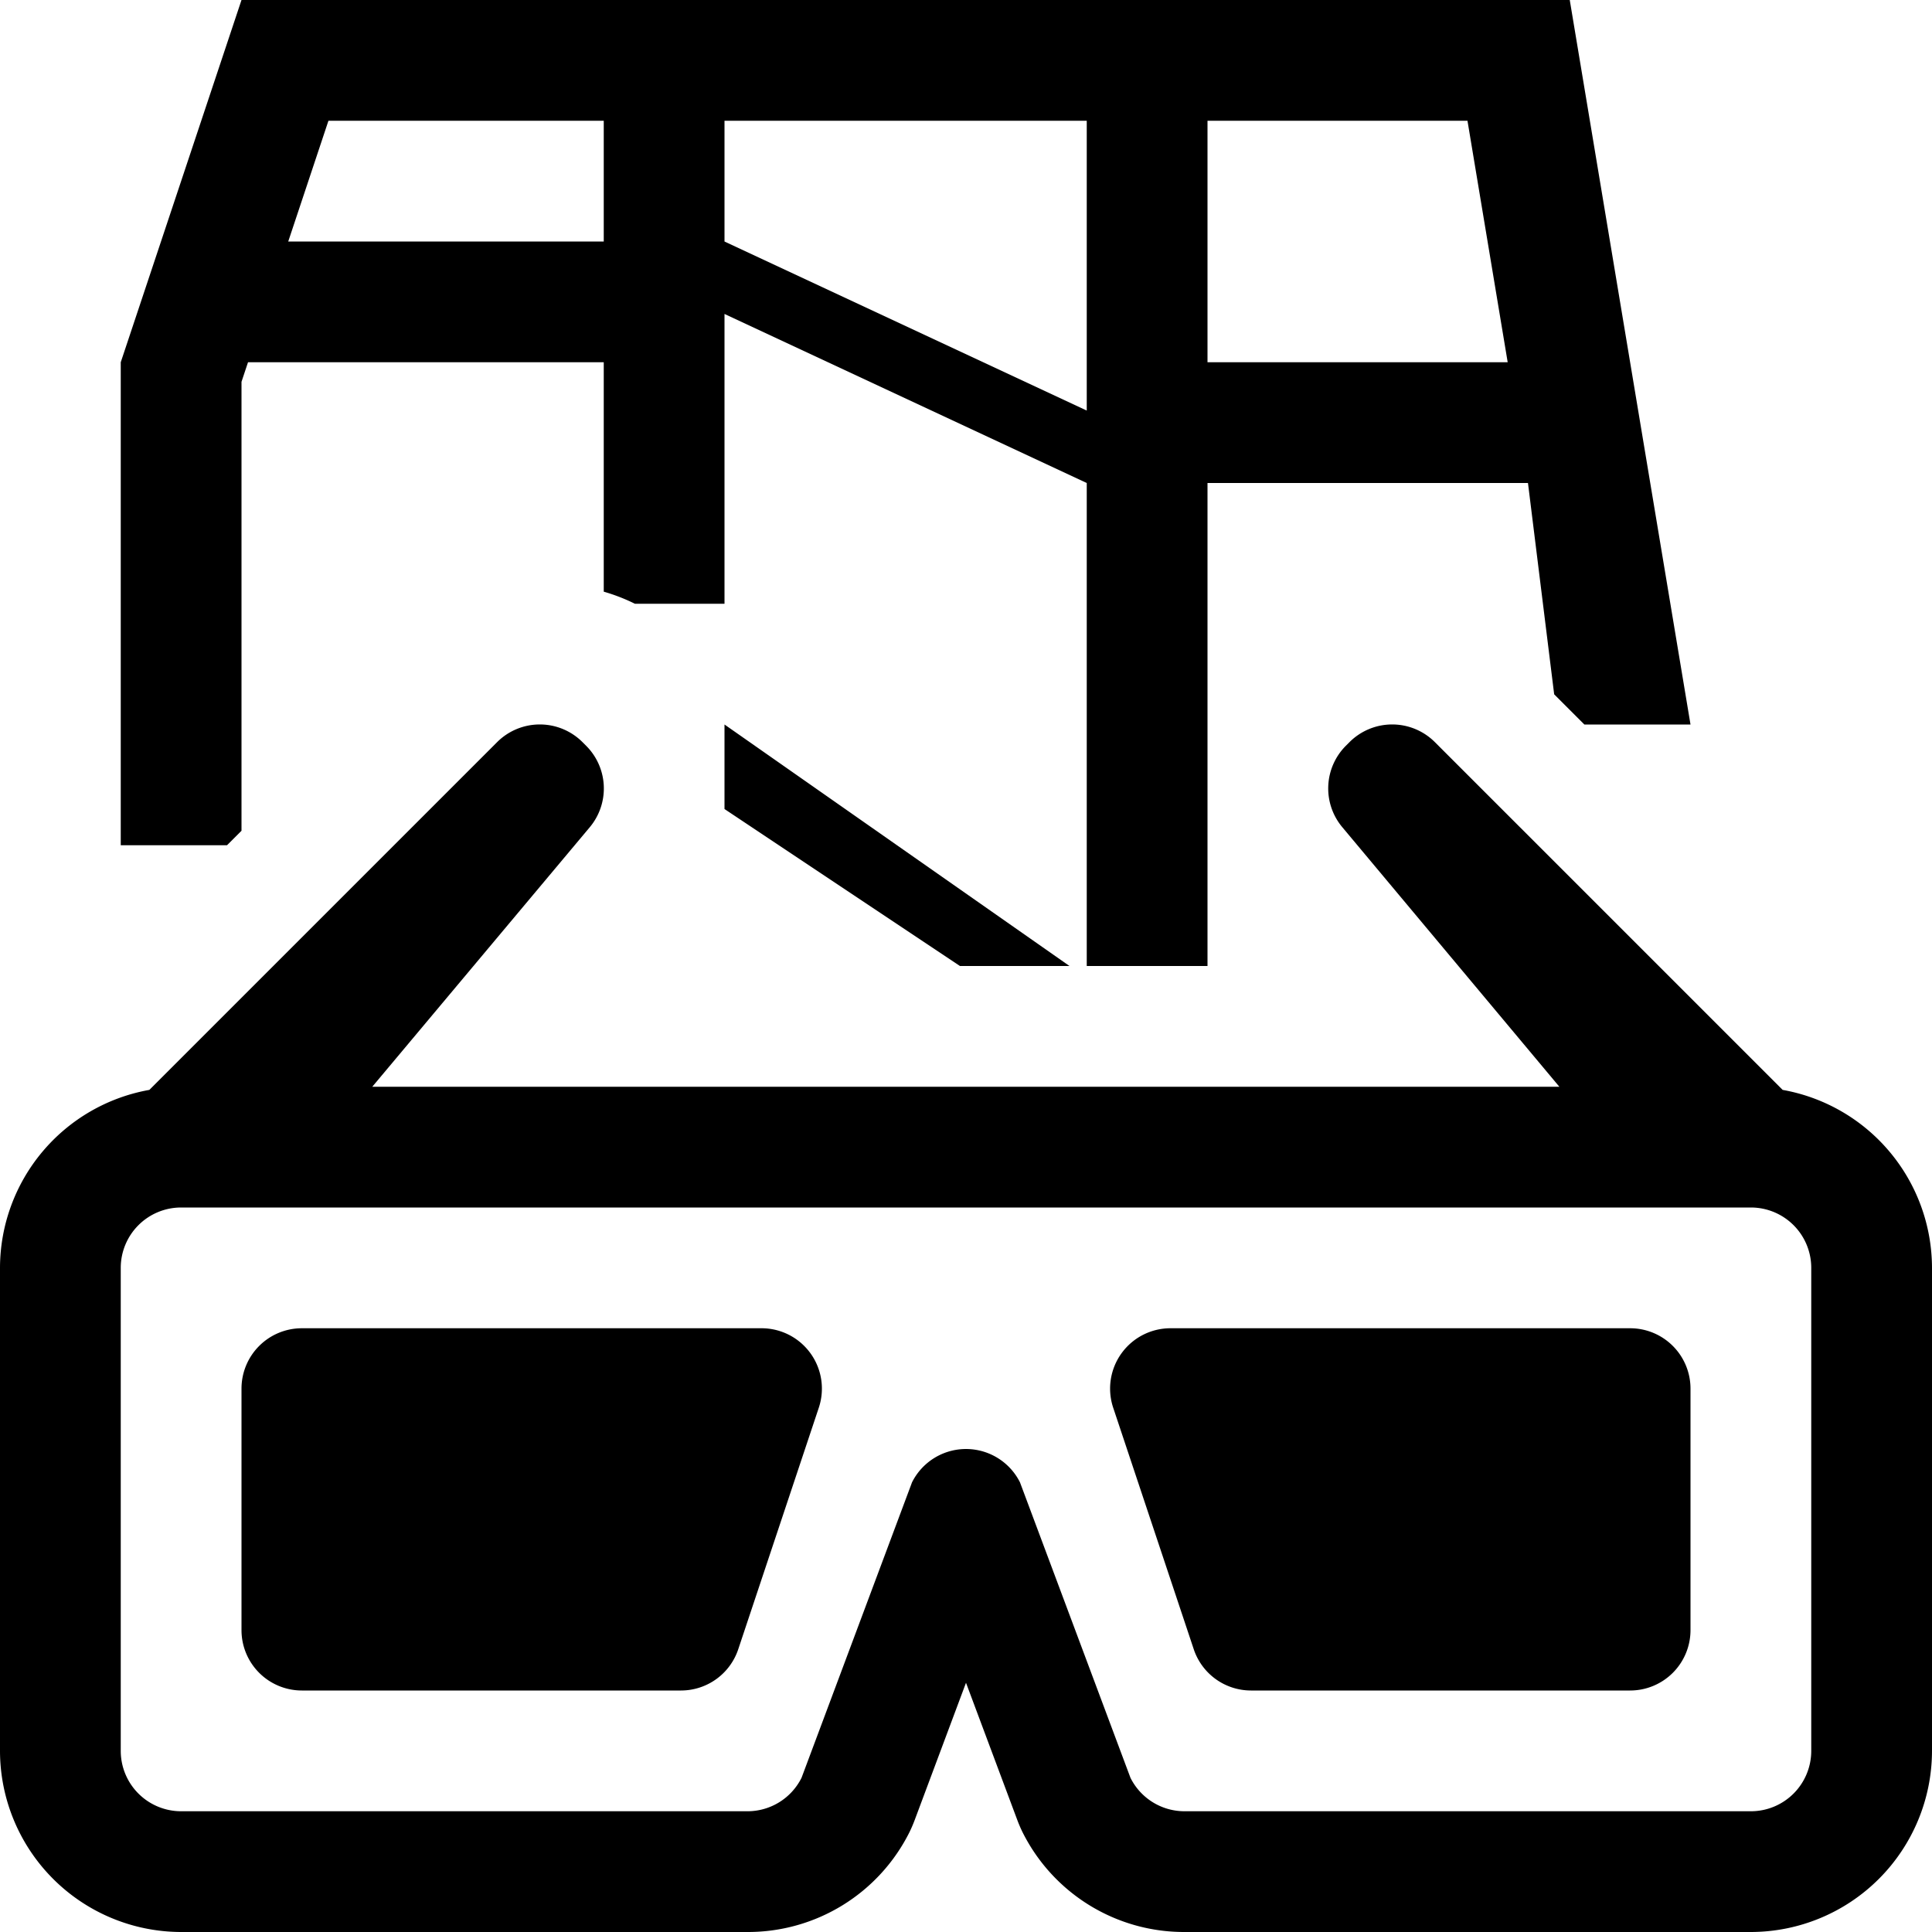 <svg xmlns="http://www.w3.org/2000/svg" viewBox="0 0 16 16"><path d="M6 6l2.857 2H7.95L6 6.7zM1.88 7H1V3l1-3h11l1 6h-.879l-.25-.25L12.654 4H10v4H9V4L6 2.6V5h-.742A1.54 1.54 0 0 0 5 4.9V3H2.054L2 3.162V6.88zM10 3h2.486l-.333-2H10zM6 2l3 1.4V1H6zM2.387 2H5V1H2.72zM13.5 11H9.694a.5.5 0 0 0-.475.658l.667 2a.5.5 0 0 0 .474.342h3.14a.5.5 0 0 0 .5-.5v-2a.5.5 0 0 0-.5-.5zm2.5-.5v4a1.502 1.502 0 0 1-1.5 1.5H9.81a1.495 1.495 0 0 1-1.342-.827 1.146 1.146 0 0 1-.043-.1L8 13.936l-.425 1.137a1.128 1.128 0 0 1-.043.1A1.495 1.495 0 0 1 6.19 16H1.5A1.502 1.502 0 0 1 0 14.5v-4a1.5 1.5 0 0 1 1.237-1.474l2.88-2.88a.5.5 0 0 1 .707 0l.03.03a.5.5 0 0 1 .03.675L3.083 9h9.831l-1.798-2.15a.5.5 0 0 1 .03-.674l.03-.03a.5.5 0 0 1 .707 0l2.88 2.88A1.5 1.5 0 0 1 16 10.5zm-1 0a.5.5 0 0 0-.5-.5h-13a.5.5 0 0 0-.5.5v4a.5.5 0 0 0 .5.5h4.69a.5.5 0 0 0 .448-.277l.915-2.447a.5.5 0 0 1 .894 0l.915 2.447a.5.5 0 0 0 .447.277H14.5a.5.5 0 0 0 .5-.5zm-8.694.5H2.5a.5.5 0 0 0-.5.5v2a.5.5 0 0 0 .5.5h3.14a.5.5 0 0 0 .474-.342l.667-2A.5.5 0 0 0 6.306 11z"/></svg>
